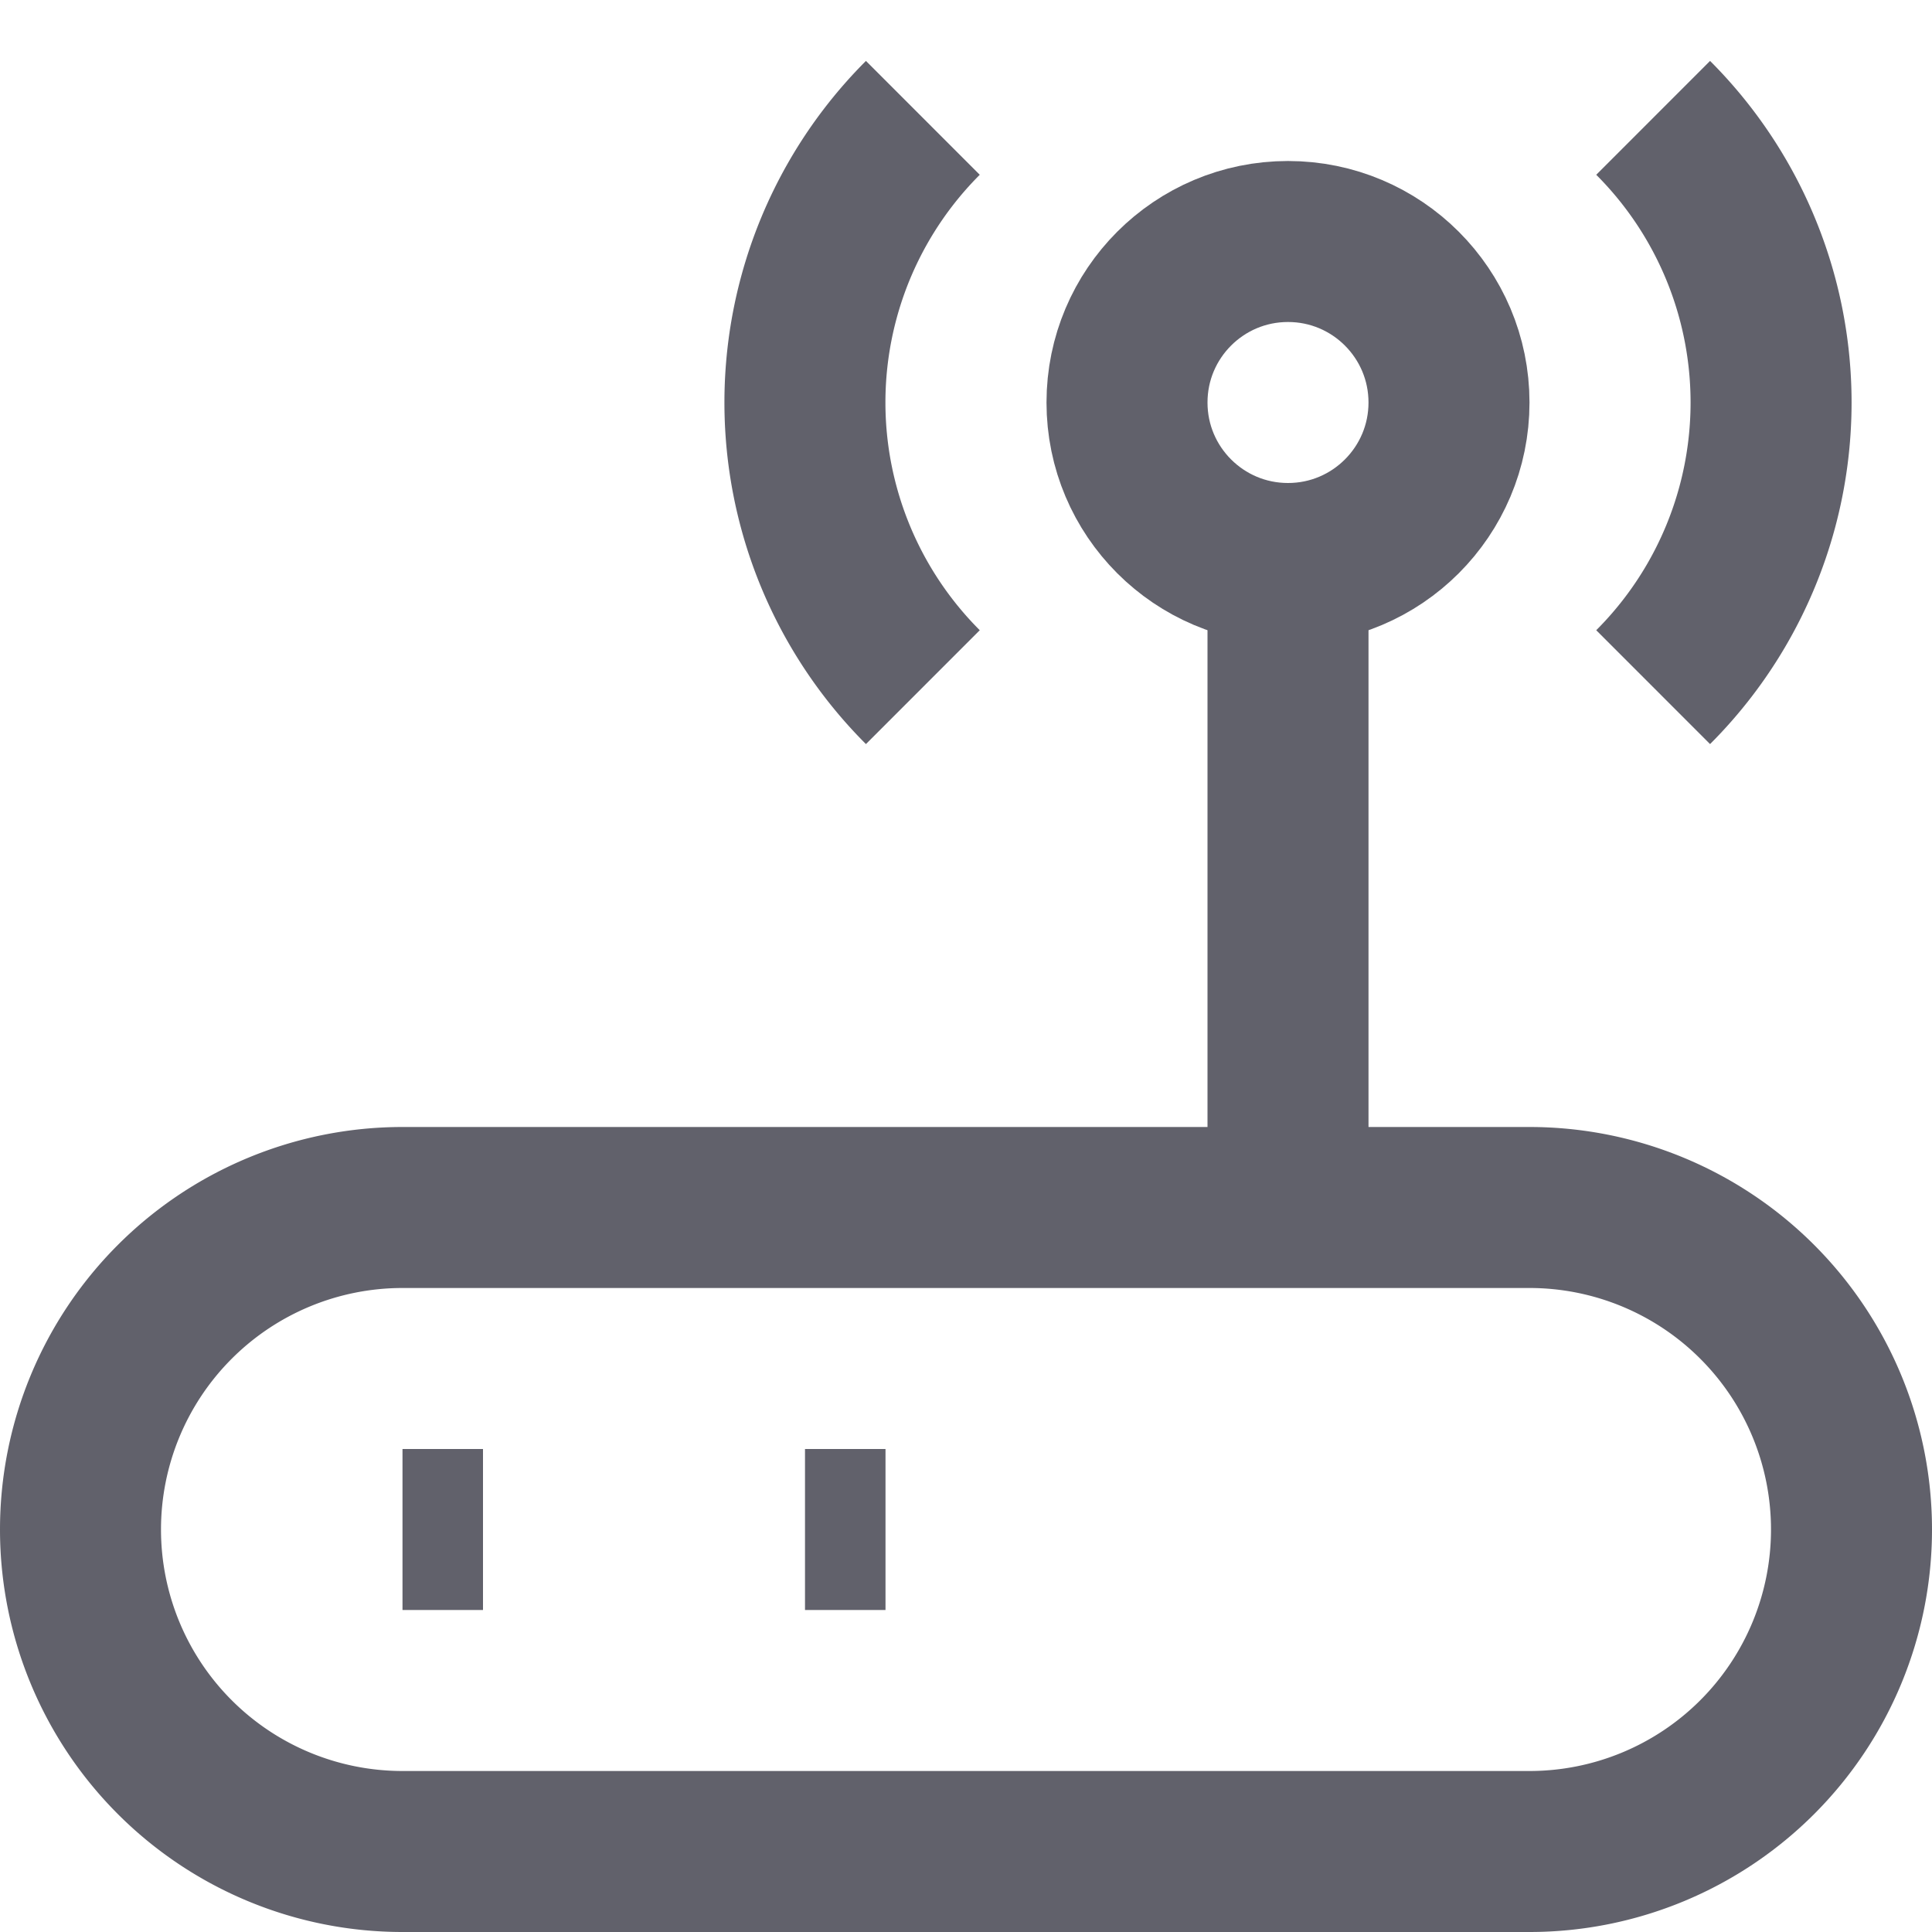 <svg xmlns="http://www.w3.org/2000/svg" height="24" width="24" viewBox="0 0 24 24"><path d="M19,23a4,4,0,0,0,0-8H5a4,4,0,0,0,0,8Z" fill="none" stroke="#61616b" stroke-width="2" data-cap="butt"></path><line x1="6" y1="19" x2="5" y2="19" fill="none" stroke="#61616b" stroke-width="2" data-color="color-2"></line><line x1="11" y1="19" x2="10" y2="19" fill="none" stroke="#61616b" stroke-width="2" data-color="color-2"></line><line x1="16" y1="15" x2="16" y2="7" fill="none" stroke="#61616b" stroke-width="2"></line><circle cx="16" cy="5" r="2" fill="none" stroke="#61616b" stroke-width="2" data-cap="butt"></circle><path d="M11.464,8.536a5,5,0,0,1,0-7.072" fill="none" stroke="#61616b" stroke-width="2" data-color="color-2"></path><path d="M20.536,1.464a5,5,0,0,1,0,7.072" fill="none" stroke="#61616b" stroke-width="2" data-color="color-2"></path></svg>